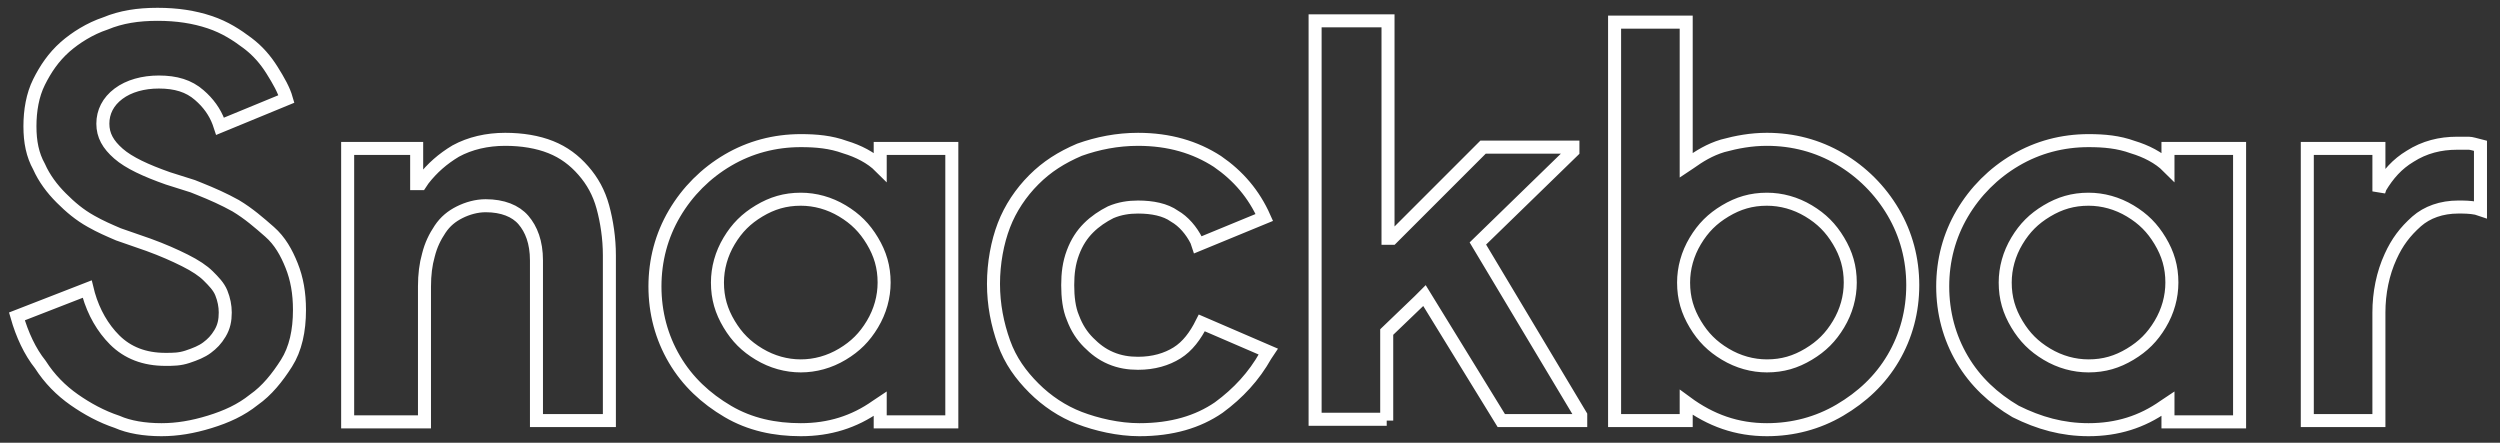 <?xml version="1.0" encoding="utf-8"?>
<!-- Generator: Adobe Illustrator 24.2.1, SVG Export Plug-In . SVG Version: 6.00 Build 0)  -->
<svg version="1.1" id="Layer_1" xmlns="http://www.w3.org/2000/svg" xmlns:xlink="http://www.w3.org/1999/xlink" x="0px" y="0px"
	 viewBox="0 0 192 34" style="enable-background:new 0 0 192 34;" xml:space="preserve">
<rect x="0" y="0" width="192" height="34" fill="#333333" stroke="none"/>
<style type="text/css">
	.st0{fill:#9D00D3;fill-opacity:0;stroke:#FFFFFF;}
</style>
<g id="Page-1">
	<g id="Apple-TV" transform="translate(-1792, -229)">
		<path id="Shape" class="st0" d="M1804.4,262c1.2,0,2.4-0.2,3.7-0.6c1.3-0.4,2.4-0.9,3.4-1.7c1-0.7,1.8-1.7,2.5-2.8s1-2.5,1-4.1
			c0-1.3-0.2-2.4-0.6-3.4c-0.4-1-0.9-1.9-1.7-2.6s-1.6-1.4-2.6-2c-0.9-0.5-1.8-0.9-2.8-1.3l-0.5-0.2l-1.9-0.6
			c-1.7-0.6-3-1.2-3.8-1.9s-1.2-1.4-1.2-2.3c0-0.9,0.4-1.7,1.2-2.3c0.8-0.6,1.9-0.9,3.1-0.9c1.3,0,2.3,0.3,3.1,1
			c0.7,0.6,1.2,1.3,1.5,2.1l0.1,0.3l5.1-2.1c-0.2-0.7-0.6-1.4-1.1-2.2c-0.5-0.8-1.1-1.5-1.9-2.1s-1.7-1.2-2.9-1.6s-2.5-0.6-4-0.6
			c-1.5,0-2.8,0.2-4,0.7c-1.2,0.4-2.3,1.1-3.1,1.8c-0.9,0.8-1.5,1.7-2,2.7c-0.5,1-0.7,2.2-0.7,3.4c0,1.2,0.2,2.2,0.7,3.1
			c0.4,0.9,1,1.7,1.7,2.4c0.7,0.7,1.4,1.3,2.3,1.8c0.7,0.4,1.4,0.7,2.1,1l2.3,0.8c1.1,0.4,2,0.8,2.8,1.2c0.8,0.4,1.4,0.8,1.8,1.2
			s0.8,0.8,1,1.3c0.2,0.5,0.3,1,0.3,1.5c0,0.6-0.1,1.1-0.4,1.6c-0.3,0.5-0.6,0.8-1,1.1c-0.4,0.3-0.9,0.5-1.5,0.7s-1.1,0.2-1.7,0.2
			c-1.6,0-2.9-0.5-3.9-1.5c-0.9-0.9-1.6-2.1-2-3.5l-0.1-0.4l-5.4,2.1c0.4,1.4,1,2.7,1.8,3.7c0.7,1.1,1.6,2,2.6,2.7
			c1,0.7,2.1,1.3,3.3,1.7C1801.9,261.8,1803.1,262,1804.4,262z M1824.6,261.3V251c0-0.9,0.1-1.7,0.3-2.4c0.2-0.8,0.5-1.4,0.9-2
			c0.4-0.6,0.9-1,1.5-1.3c0.6-0.3,1.3-0.5,2-0.5c1.3,0,2.3,0.4,2.9,1.1c0.6,0.7,1,1.7,1,3.1l0,0.3v12h5.6v-12.7
			c0-1.3-0.2-2.6-0.5-3.7c-0.3-1.1-0.8-2-1.5-2.8s-1.5-1.4-2.5-1.8c-1-0.4-2.2-0.6-3.5-0.6c-1.4,0-2.7,0.3-3.8,0.9
			c-1,0.6-1.8,1.3-2.5,2.2l-0.2,0.3h-0.3v-2.7h-5.3v21H1824.6z M1853.5,262c2.2,0,4.1-0.6,5.8-1.8l0.3-0.2v1.4h5.5v-21h-5.5v1.4
			c-0.7-0.7-1.7-1.2-2.7-1.5c-1.1-0.4-2.2-0.5-3.4-0.5c-2,0-3.9,0.5-5.6,1.5c-1.7,1-3.1,2.4-4.1,4.1c-1,1.7-1.5,3.6-1.5,5.6
			c0,2,0.5,3.9,1.5,5.6c1,1.7,2.4,3,4.1,4S1851.5,262,1853.5,262z M1853.5,257.1c-1.1,0-2.2-0.3-3.2-0.9c-1-0.6-1.7-1.3-2.3-2.3
			s-0.9-2-0.9-3.2c0-1.1,0.3-2.2,0.9-3.2s1.3-1.7,2.3-2.3c1-0.6,2-0.9,3.2-0.9c1.1,0,2.2,0.3,3.2,0.9s1.7,1.3,2.3,2.3
			c0.6,1,0.9,2,0.9,3.2c0,1.1-0.3,2.2-0.9,3.2c-0.6,1-1.3,1.7-2.3,2.3S1854.6,257.1,1853.5,257.1z M1879.5,262
			c2.5,0,4.5-0.6,6.1-1.7c1.5-1.1,2.7-2.4,3.6-4l0.2-0.3l-5.1-2.2c-0.5,1-1.1,1.8-1.9,2.3c-0.8,0.5-1.8,0.8-3,0.8
			c-0.7,0-1.4-0.1-2.1-0.4c-0.7-0.3-1.2-0.7-1.7-1.2c-0.5-0.5-0.9-1.1-1.2-1.9c-0.3-0.7-0.4-1.6-0.4-2.5c0-0.9,0.1-1.7,0.4-2.5
			s0.7-1.4,1.2-1.9c0.5-0.5,1.1-0.9,1.7-1.2c0.7-0.3,1.4-0.4,2.1-0.4c1.1,0,2.1,0.2,2.8,0.7c0.7,0.4,1.3,1.1,1.7,1.9l0.1,0.3
			l5.1-2.1c-0.8-1.8-2-3.2-3.6-4.3c-1.7-1.1-3.7-1.7-6.1-1.7c-1.6,0-3.1,0.3-4.5,0.8c-1.4,0.6-2.5,1.3-3.5,2.3c-1,1-1.8,2.2-2.3,3.5
			s-0.8,2.9-0.8,4.5c0,1.6,0.3,3.1,0.8,4.5s1.3,2.5,2.3,3.5c1,1,2.2,1.8,3.5,2.3S1877.9,262,1879.5,262z M1898.5,261.3v-6.8l2.5-2.4
			l0.4-0.4l5.9,9.6h6.1v-0.4l-7.9-13.2l7.3-7.1v-0.3h-6.9l-7,7h-0.3v-16.7h-5.6v30.6H1898.5z M1927.7,262c2,0,3.9-0.5,5.6-1.5
			c1.7-1,3.1-2.3,4.1-4c1-1.7,1.5-3.6,1.5-5.6c0-2-0.5-3.9-1.5-5.6c-1-1.7-2.4-3.1-4.1-4.1c-1.7-1-3.6-1.5-5.6-1.5
			c-1.2,0-2.3,0.2-3.4,0.5c-1,0.3-1.8,0.8-2.5,1.3l-0.3,0.2v-11h-5.5v30.6h5.5v-1.4C1923.4,261.3,1925.4,262,1927.7,262z
			 M1927.7,257.1c-1.1,0-2.2-0.3-3.2-0.9c-1-0.6-1.7-1.3-2.3-2.3s-0.9-2-0.9-3.2c0-1.1,0.3-2.2,0.9-3.2s1.3-1.7,2.3-2.3
			c1-0.6,2-0.9,3.2-0.9c1.1,0,2.2,0.3,3.2,0.9c1,0.6,1.7,1.3,2.3,2.3c0.6,1,0.9,2,0.9,3.2c0,1.1-0.3,2.2-0.9,3.2
			c-0.6,1-1.3,1.7-2.3,2.3C1929.9,256.8,1928.9,257.1,1927.7,257.1z M1952.4,262c2.2,0,4.1-0.6,5.8-1.8l0.3-0.2v1.4h5.5v-21h-5.5
			v1.4c-0.7-0.7-1.7-1.2-2.7-1.5c-1.1-0.4-2.2-0.5-3.4-0.5c-2,0-3.9,0.5-5.6,1.5c-1.7,1-3.1,2.4-4.1,4.1c-1,1.7-1.5,3.6-1.5,5.6
			c0,2,0.5,3.9,1.5,5.6c1,1.7,2.4,3,4.1,4C1948.6,261.5,1950.4,262,1952.4,262z M1952.4,257.1c-1.1,0-2.2-0.3-3.2-0.9
			c-1-0.6-1.7-1.3-2.3-2.3c-0.6-1-0.9-2-0.9-3.2c0-1.1,0.3-2.2,0.9-3.2c0.6-1,1.3-1.7,2.3-2.3c1-0.6,2-0.9,3.2-0.9
			c1.1,0,2.2,0.3,3.2,0.9c1,0.6,1.7,1.3,2.3,2.3c0.6,1,0.9,2,0.9,3.2c0,1.1-0.3,2.2-0.9,3.2c-0.6,1-1.3,1.7-2.3,2.3
			C1954.6,256.8,1953.6,257.1,1952.4,257.1z M1974.7,261.3V253c0-1.5,0.3-3,0.9-4.3c0.5-1.1,1.1-1.9,2-2.7c0.8-0.7,1.9-1.1,3.2-1.1
			c0.4,0,0.9,0,1.4,0.1l0.3,0.1v-4.9c-0.4-0.1-0.7-0.2-0.9-0.2l-0.4,0c-0.2,0-0.4,0-0.5,0c-1.3,0-2.5,0.3-3.6,1
			c-1,0.6-1.7,1.4-2.3,2.4l-0.1,0.3v-3.3h-5.5v20.9H1974.7z"/>
	</g>
</g>
</svg>
